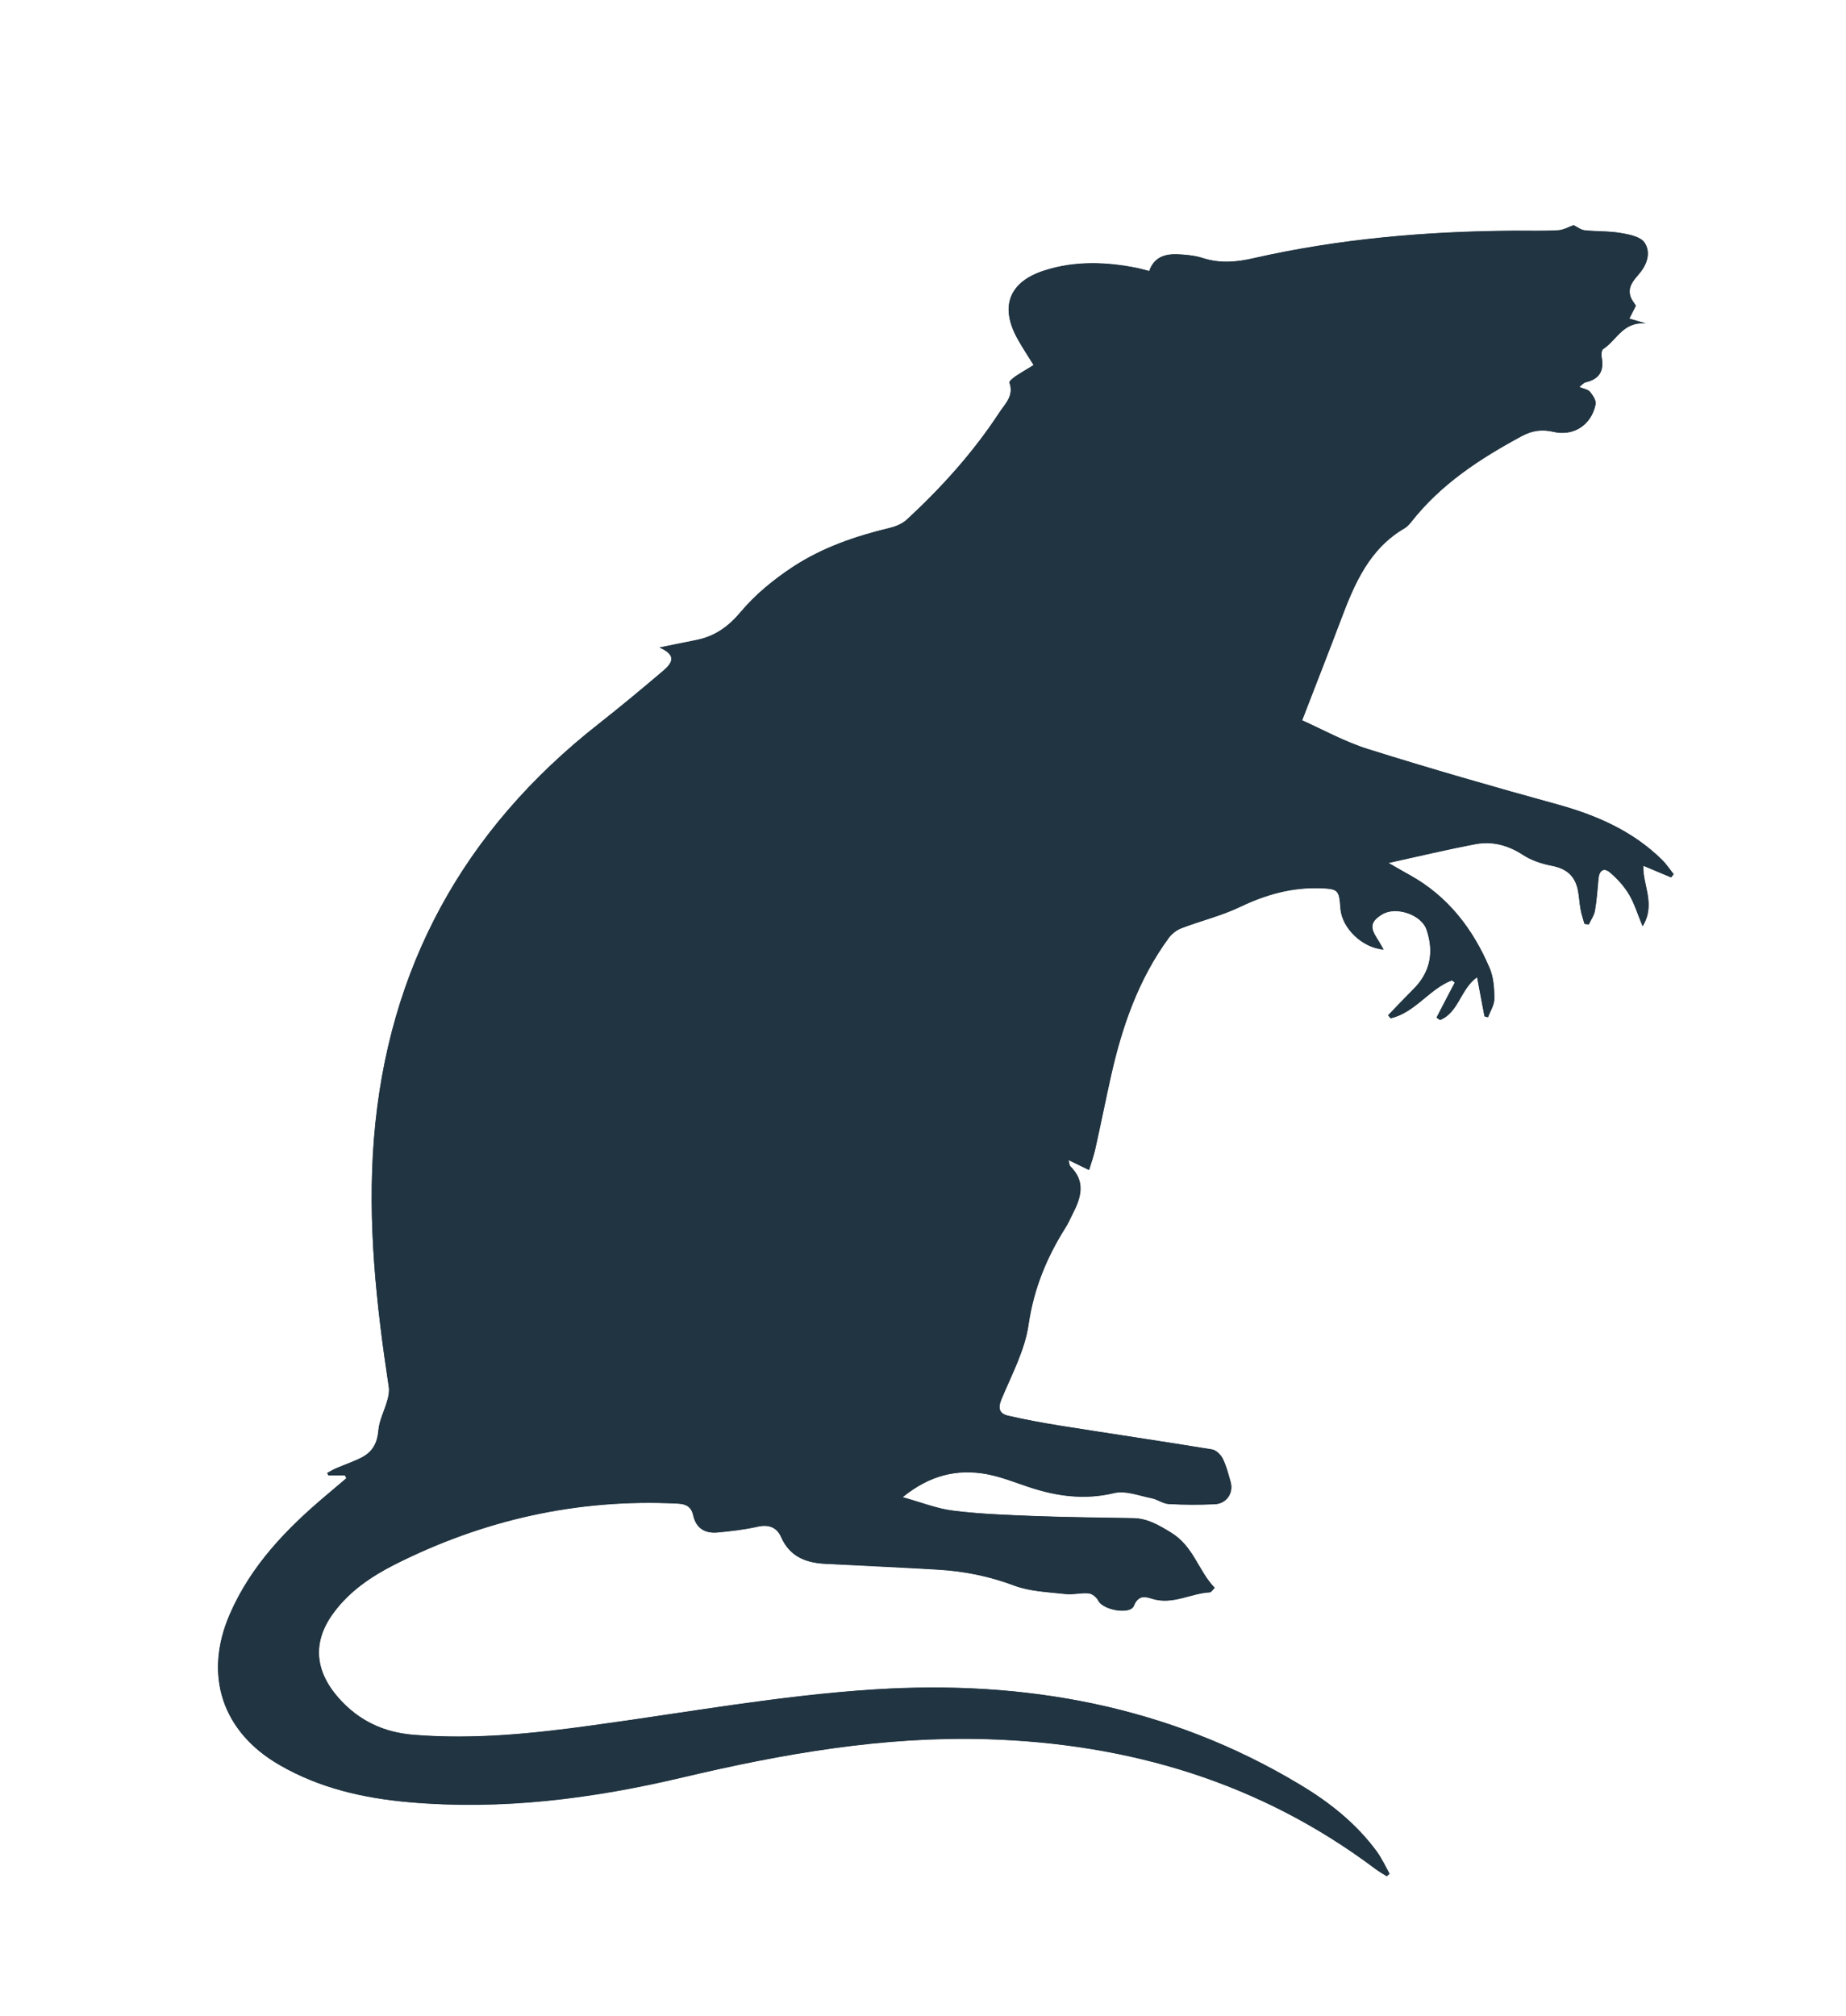 <?xml version="1.0" encoding="utf-8"?>
<!-- Generator: Adobe Illustrator 25.0.1, SVG Export Plug-In . SVG Version: 6.00 Build 0)  -->
<svg version="1.1" id="Layer_1" xmlns="http://www.w3.org/2000/svg" xmlns:xlink="http://www.w3.org/1999/xlink" x="0px" y="0px"
	 viewBox="0 0 87 95" style="enable-background:new 0 0 87 95;" xml:space="preserve">
<style type="text/css">
	.st0{fill:#213441;}
</style>
<g>
	<path class="st0" d="M16.26,69.53c0.02,0.04,0.04,0.09,0.06,0.13c-0.31,0.26-0.61,0.52-0.92,0.78c-1.88,1.58-3.57,3.32-4.57,5.62
		c-1.25,2.87-0.37,5.55,2.34,7.11c1.88,1.09,3.95,1.56,6.09,1.75c4.38,0.39,8.68-0.17,12.92-1.17c4.7-1.11,9.42-1.94,14.29-1.8
		c6.74,0.2,12.91,2.03,18.35,6.12c0.17,0.13,0.35,0.23,0.53,0.34c0.04-0.04,0.08-0.08,0.13-0.12c-0.2-0.35-0.36-0.71-0.59-1.03
		c-0.97-1.33-2.24-2.34-3.64-3.17c-6.17-3.71-12.96-4.93-20.02-4.48c-4.45,0.28-8.86,1.09-13.28,1.69
		c-2.81,0.39-5.61,0.68-8.45,0.45c-1.41-0.11-2.59-0.66-3.54-1.73c-1.15-1.3-1.26-2.68-0.21-4.07c0.75-0.99,1.75-1.67,2.83-2.22
		c4.2-2.12,8.65-3.12,13.36-2.88c0.42,0.02,0.65,0.18,0.73,0.57c0.14,0.61,0.56,0.85,1.14,0.79c0.63-0.06,1.26-0.13,1.88-0.27
		c0.53-0.12,0.91,0.02,1.12,0.49c0.42,0.94,1.19,1.22,2.13,1.26c1.74,0.08,3.48,0.16,5.22,0.27c1.25,0.07,2.46,0.31,3.65,0.76
		c0.74,0.28,1.58,0.3,2.39,0.39c0.36,0.04,0.74-0.07,1.1-0.03c0.17,0.02,0.38,0.19,0.46,0.35c0.21,0.43,1.49,0.68,1.67,0.24
		c0.22-0.53,0.55-0.43,0.88-0.33c0.96,0.29,1.8-0.27,2.71-0.31c0.06,0,0.11-0.1,0.22-0.21c-0.78-0.81-0.99-1.96-2.07-2.61
		c-0.58-0.35-1.09-0.65-1.76-0.67c-1.56-0.03-3.12-0.04-4.67-0.1c-1.27-0.05-2.54-0.09-3.8-0.25c-0.77-0.09-1.51-0.39-2.41-0.64
		c1.29-1.04,2.57-1.34,3.96-1.09c0.68,0.12,1.33,0.39,1.99,0.61c1.33,0.44,2.64,0.62,4.04,0.28c0.54-0.13,1.17,0.13,1.76,0.25
		c0.28,0.05,0.53,0.25,0.8,0.27c0.72,0.04,1.43,0.04,2.15,0.01c0.56-0.02,0.91-0.53,0.76-1.05c-0.11-0.37-0.2-0.76-0.37-1.1
		c-0.09-0.19-0.31-0.4-0.51-0.43c-2.38-0.39-4.77-0.74-7.16-1.12c-0.81-0.13-1.61-0.28-2.41-0.46c-0.45-0.1-0.54-0.34-0.34-0.81
		c0.48-1.15,1.1-2.3,1.27-3.51c0.24-1.68,0.85-3.14,1.73-4.54c0.13-0.21,0.23-0.44,0.34-0.65c0.4-0.77,0.63-1.53-0.1-2.25
		c-0.05-0.05-0.04-0.14-0.09-0.3c0.35,0.17,0.63,0.3,0.97,0.47c0.11-0.36,0.22-0.67,0.29-0.98c0.26-1.16,0.49-2.32,0.75-3.48
		c0.52-2.32,1.29-4.53,2.71-6.47c0.14-0.2,0.37-0.38,0.59-0.46c0.93-0.35,1.91-0.59,2.8-1.02c1.19-0.57,2.4-0.91,3.73-0.87
		c0.86,0.03,0.92,0.07,0.98,0.95c0.06,0.92,1.01,1.86,2.03,1.94c-0.12-0.21-0.22-0.38-0.32-0.54c-0.33-0.51-0.28-0.78,0.24-1.11
		c0.65-0.41,1.87,0,2.11,0.72c0.36,1.07,0.18,2.02-0.64,2.82c-0.4,0.4-0.78,0.8-1.17,1.21c0.04,0.05,0.08,0.09,0.11,0.14
		c1.15-0.26,1.82-1.38,2.89-1.79c0.05,0.04,0.09,0.07,0.14,0.11c-0.29,0.55-0.58,1.1-0.86,1.65c0.05,0.04,0.11,0.07,0.16,0.11
		c0.88-0.35,0.96-1.46,1.75-2.02c0.12,0.67,0.24,1.26,0.35,1.85c0.05,0.01,0.11,0.02,0.16,0.04c0.11-0.29,0.3-0.58,0.3-0.87
		c0-0.48-0.03-1-0.22-1.44c-0.79-1.85-1.97-3.39-3.77-4.39c-0.28-0.15-0.55-0.32-1-0.57c1.5-0.33,2.8-0.64,4.12-0.89
		c0.79-0.15,1.52,0.06,2.22,0.51c0.4,0.26,0.89,0.42,1.35,0.51c0.66,0.13,1.07,0.43,1.23,1.1c0.07,0.32,0.08,0.65,0.14,0.97
		c0.04,0.23,0.12,0.44,0.18,0.67c0.07,0.01,0.14,0.02,0.2,0.03c0.1-0.22,0.25-0.42,0.29-0.65c0.09-0.5,0.12-1.02,0.17-1.53
		c0.04-0.38,0.26-0.5,0.53-0.28c0.35,0.29,0.67,0.65,0.9,1.03c0.26,0.42,0.4,0.91,0.65,1.51c0.63-1.04-0.01-1.93,0.03-2.85
		c0.47,0.2,0.89,0.37,1.31,0.55c0.04-0.05,0.08-0.1,0.12-0.15c-0.18-0.23-0.35-0.47-0.55-0.68c-1.38-1.36-3.09-2.1-4.94-2.61
		c-2.98-0.82-5.95-1.67-8.9-2.6c-1.12-0.35-2.16-0.93-3.12-1.36c0.65-1.67,1.25-3.19,1.82-4.72c0.64-1.7,1.34-3.36,3.02-4.34
		c0.12-0.07,0.22-0.19,0.31-0.3c1.4-1.78,3.24-2.98,5.21-4.04c0.49-0.26,0.94-0.32,1.47-0.2c0.95,0.23,1.81-0.32,2-1.29
		c0.04-0.18-0.13-0.43-0.26-0.59c-0.1-0.12-0.3-0.14-0.51-0.23c0.14-0.11,0.22-0.2,0.3-0.22c0.64-0.14,0.87-0.53,0.76-1.17
		c-0.02-0.13-0.01-0.35,0.07-0.4c0.63-0.4,0.94-1.31,2.01-1.2c-0.33-0.1-0.52-0.16-0.78-0.23c0.13-0.26,0.24-0.47,0.31-0.61
		c-0.1-0.16-0.2-0.28-0.25-0.42c-0.16-0.46,0.12-0.76,0.4-1.08c0.38-0.43,0.57-1.01,0.26-1.47c-0.18-0.28-0.72-0.39-1.11-0.45
		c-0.56-0.1-1.14-0.07-1.71-0.13c-0.18-0.02-0.35-0.16-0.52-0.24c-0.22,0.07-0.48,0.23-0.74,0.24c-0.71,0.04-1.41,0.01-2.12,0.02
		c-4.11,0.03-8.19,0.38-12.2,1.29c-0.82,0.19-1.6,0.26-2.41,0c-0.38-0.12-0.8-0.16-1.21-0.18c-0.58-0.02-1.1,0.14-1.32,0.79
		c-0.2-0.05-0.37-0.1-0.55-0.14c-1.47-0.3-2.94-0.35-4.38,0.11c-1.68,0.53-2.13,1.71-1.27,3.24c0.23,0.4,0.48,0.79,0.75,1.22
		c-0.32,0.2-0.6,0.36-0.87,0.54c-0.11,0.08-0.29,0.23-0.27,0.29c0.23,0.62-0.22,1.01-0.49,1.43c-1.22,1.86-2.7,3.5-4.33,5.01
		c-0.21,0.2-0.52,0.33-0.8,0.4c-1.63,0.39-3.2,0.93-4.6,1.85c-0.89,0.59-1.76,1.3-2.44,2.11c-0.58,0.69-1.2,1.14-2.06,1.32
		c-0.53,0.11-1.07,0.22-1.77,0.36c0.88,0.39,0.54,0.78,0.17,1.1c-1,0.85-2.01,1.69-3.04,2.5c-6.36,4.99-9.94,11.49-10.59,19.55
		c-0.31,3.92,0.11,7.82,0.7,11.7c0.03,0.2-0.01,0.43-0.07,0.63c-0.13,0.48-0.38,0.94-0.42,1.42c-0.05,0.58-0.27,0.99-0.75,1.25
		c-0.39,0.21-0.83,0.35-1.24,0.53c-0.14,0.06-0.28,0.14-0.42,0.22c0.02,0.04,0.03,0.08,0.05,0.11C15.74,69.53,16,69.53,16.26,69.53z
		"/>
	<path class="st0" d="M16.26,69.53c-0.26,0-0.52,0-0.78,0c-0.02-0.04-0.03-0.08-0.05-0.11c0.14-0.07,0.27-0.15,0.42-0.22
		c0.41-0.18,0.85-0.32,1.24-0.53c0.48-0.26,0.71-0.67,0.75-1.25c0.04-0.48,0.29-0.94,0.42-1.42c0.06-0.2,0.1-0.43,0.07-0.63
		c-0.59-3.88-1.02-7.77-0.7-11.7c0.64-8.06,4.23-14.56,10.59-19.55c1.03-0.81,2.04-1.65,3.04-2.5c0.37-0.32,0.72-0.71-0.17-1.1
		c0.7-0.14,1.24-0.25,1.77-0.36c0.85-0.18,1.48-0.63,2.06-1.32c0.68-0.82,1.54-1.52,2.44-2.11c1.39-0.92,2.97-1.46,4.6-1.85
		c0.29-0.07,0.59-0.2,0.8-0.4c1.63-1.51,3.11-3.15,4.33-5.01c0.27-0.42,0.72-0.81,0.49-1.43c-0.02-0.06,0.16-0.21,0.27-0.29
		c0.27-0.18,0.55-0.34,0.87-0.54c-0.27-0.43-0.53-0.82-0.75-1.22c-0.86-1.54-0.41-2.71,1.27-3.24c1.44-0.46,2.91-0.4,4.38-0.11
		c0.18,0.04,0.35,0.09,0.55,0.14c0.22-0.66,0.74-0.81,1.32-0.79c0.41,0.01,0.83,0.05,1.21,0.18c0.81,0.26,1.59,0.19,2.41,0
		c4.01-0.91,8.09-1.26,12.2-1.29c0.71,0,1.42,0.02,2.12-0.02c0.27-0.01,0.52-0.17,0.74-0.24c0.18,0.09,0.34,0.22,0.52,0.24
		c0.57,0.06,1.15,0.03,1.71,0.13c0.4,0.07,0.93,0.18,1.11,0.45c0.31,0.47,0.11,1.04-0.26,1.47c-0.27,0.32-0.55,0.62-0.4,1.08
		c0.05,0.14,0.15,0.26,0.25,0.42c-0.07,0.14-0.17,0.34-0.31,0.61c0.26,0.08,0.45,0.14,0.78,0.23c-1.08-0.11-1.38,0.8-2.01,1.2
		c-0.08,0.05-0.1,0.27-0.07,0.4c0.12,0.64-0.12,1.02-0.76,1.17c-0.09,0.02-0.16,0.11-0.3,0.22c0.21,0.09,0.41,0.12,0.51,0.23
		c0.13,0.16,0.3,0.41,0.26,0.59c-0.2,0.98-1.05,1.52-2,1.29c-0.53-0.12-0.98-0.06-1.47,0.2c-1.97,1.06-3.81,2.26-5.21,4.04
		c-0.09,0.11-0.19,0.23-0.31,0.3c-1.69,0.98-2.38,2.64-3.02,4.34c-0.58,1.53-1.18,3.05-1.82,4.72c0.96,0.43,2.01,1.01,3.12,1.36
		c2.95,0.92,5.92,1.78,8.9,2.6c1.85,0.51,3.55,1.25,4.94,2.61c0.21,0.2,0.37,0.45,0.55,0.68c-0.04,0.05-0.08,0.1-0.12,0.15
		c-0.42-0.18-0.84-0.35-1.31-0.55c-0.03,0.92,0.6,1.81-0.03,2.85c-0.25-0.59-0.39-1.08-0.65-1.51c-0.23-0.39-0.56-0.74-0.9-1.03
		c-0.27-0.23-0.49-0.1-0.53,0.28c-0.05,0.51-0.08,1.02-0.17,1.53c-0.04,0.23-0.19,0.43-0.29,0.65c-0.07-0.01-0.14-0.02-0.2-0.03
		c-0.06-0.22-0.14-0.44-0.18-0.67c-0.06-0.32-0.07-0.65-0.14-0.97c-0.16-0.67-0.57-0.97-1.23-1.1c-0.47-0.09-0.96-0.25-1.35-0.51
		c-0.69-0.45-1.43-0.65-2.22-0.51c-1.32,0.25-2.62,0.56-4.12,0.89c0.45,0.26,0.72,0.42,1,0.57c1.8,0.99,2.98,2.53,3.77,4.39
		c0.18,0.43,0.22,0.96,0.22,1.44c0,0.29-0.19,0.58-0.3,0.87c-0.05-0.01-0.11-0.02-0.16-0.04c-0.11-0.59-0.22-1.18-0.35-1.85
		c-0.79,0.56-0.87,1.67-1.75,2.02c-0.05-0.04-0.11-0.07-0.16-0.11c0.29-0.55,0.58-1.1,0.86-1.65c-0.05-0.04-0.09-0.07-0.14-0.11
		c-1.07,0.41-1.74,1.53-2.89,1.79c-0.04-0.05-0.08-0.09-0.11-0.14c0.39-0.4,0.78-0.81,1.17-1.21c0.81-0.81,1-1.76,0.64-2.82
		c-0.24-0.72-1.46-1.13-2.11-0.72c-0.52,0.32-0.57,0.59-0.24,1.11c0.11,0.16,0.2,0.33,0.32,0.54c-1.02-0.08-1.96-1.02-2.03-1.94
		c-0.06-0.88-0.12-0.92-0.98-0.95c-1.32-0.04-2.53,0.3-3.73,0.87c-0.89,0.43-1.87,0.66-2.8,1.02c-0.23,0.09-0.45,0.27-0.59,0.46
		c-1.42,1.94-2.19,4.16-2.71,6.47c-0.26,1.16-0.49,2.32-0.75,3.48c-0.07,0.31-0.18,0.62-0.29,0.98c-0.35-0.17-0.62-0.3-0.97-0.47
		c0.04,0.16,0.04,0.26,0.09,0.3c0.74,0.72,0.5,1.48,0.1,2.25c-0.11,0.22-0.21,0.45-0.34,0.65c-0.88,1.4-1.48,2.86-1.73,4.54
		c-0.17,1.21-0.79,2.36-1.27,3.51c-0.2,0.47-0.1,0.71,0.34,0.81c0.8,0.18,1.6,0.33,2.41,0.46c2.39,0.38,4.78,0.73,7.16,1.12
		c0.19,0.03,0.41,0.25,0.51,0.43c0.17,0.35,0.27,0.73,0.37,1.1c0.15,0.52-0.19,1.03-0.76,1.05c-0.72,0.03-1.44,0.03-2.15-0.01
		c-0.27-0.01-0.53-0.21-0.8-0.27c-0.58-0.11-1.22-0.37-1.76-0.25c-1.4,0.34-2.72,0.16-4.04-0.28c-0.66-0.22-1.32-0.48-1.99-0.61
		c-1.39-0.25-2.67,0.04-3.96,1.09c0.9,0.25,1.64,0.55,2.41,0.64c1.26,0.15,2.53,0.2,3.8,0.25c1.56,0.06,3.11,0.07,4.67,0.1
		c0.67,0.01,1.17,0.31,1.76,0.67c1.08,0.65,1.29,1.8,2.07,2.61c-0.11,0.11-0.16,0.2-0.22,0.21c-0.91,0.05-1.76,0.6-2.71,0.31
		c-0.33-0.1-0.66-0.21-0.88,0.33c-0.18,0.43-1.46,0.19-1.67-0.24c-0.08-0.16-0.29-0.34-0.46-0.35c-0.36-0.04-0.74,0.08-1.1,0.03
		c-0.8-0.09-1.65-0.12-2.39-0.39c-1.19-0.45-2.4-0.69-3.65-0.76c-1.74-0.1-3.48-0.18-5.22-0.27c-0.94-0.04-1.72-0.32-2.13-1.26
		c-0.21-0.47-0.59-0.61-1.12-0.49c-0.62,0.14-1.25,0.21-1.88,0.27c-0.58,0.05-1-0.19-1.14-0.79c-0.09-0.4-0.31-0.55-0.73-0.57
		c-4.71-0.24-9.16,0.76-13.36,2.88c-1.08,0.55-2.09,1.23-2.83,2.22c-1.05,1.38-0.94,2.77,0.21,4.07c0.96,1.08,2.13,1.62,3.54,1.73
		c2.84,0.23,5.65-0.06,8.45-0.45c4.42-0.61,8.84-1.41,13.28-1.69c7.06-0.45,13.85,0.77,20.02,4.48c1.39,0.84,2.67,1.84,3.64,3.17
		c0.23,0.32,0.4,0.69,0.59,1.03c-0.04,0.04-0.08,0.08-0.13,0.12c-0.18-0.11-0.36-0.22-0.53-0.34c-5.43-4.08-11.61-5.92-18.35-6.12
		c-4.86-0.14-9.59,0.69-14.29,1.8c-4.25,1.01-8.55,1.56-12.92,1.17c-2.14-0.19-4.21-0.66-6.09-1.75c-2.71-1.56-3.59-4.24-2.34-7.11
		c1-2.3,2.69-4.04,4.57-5.62c0.31-0.26,0.61-0.52,0.92-0.78C16.3,69.62,16.28,69.57,16.26,69.53z"/>
</g>
</svg>
